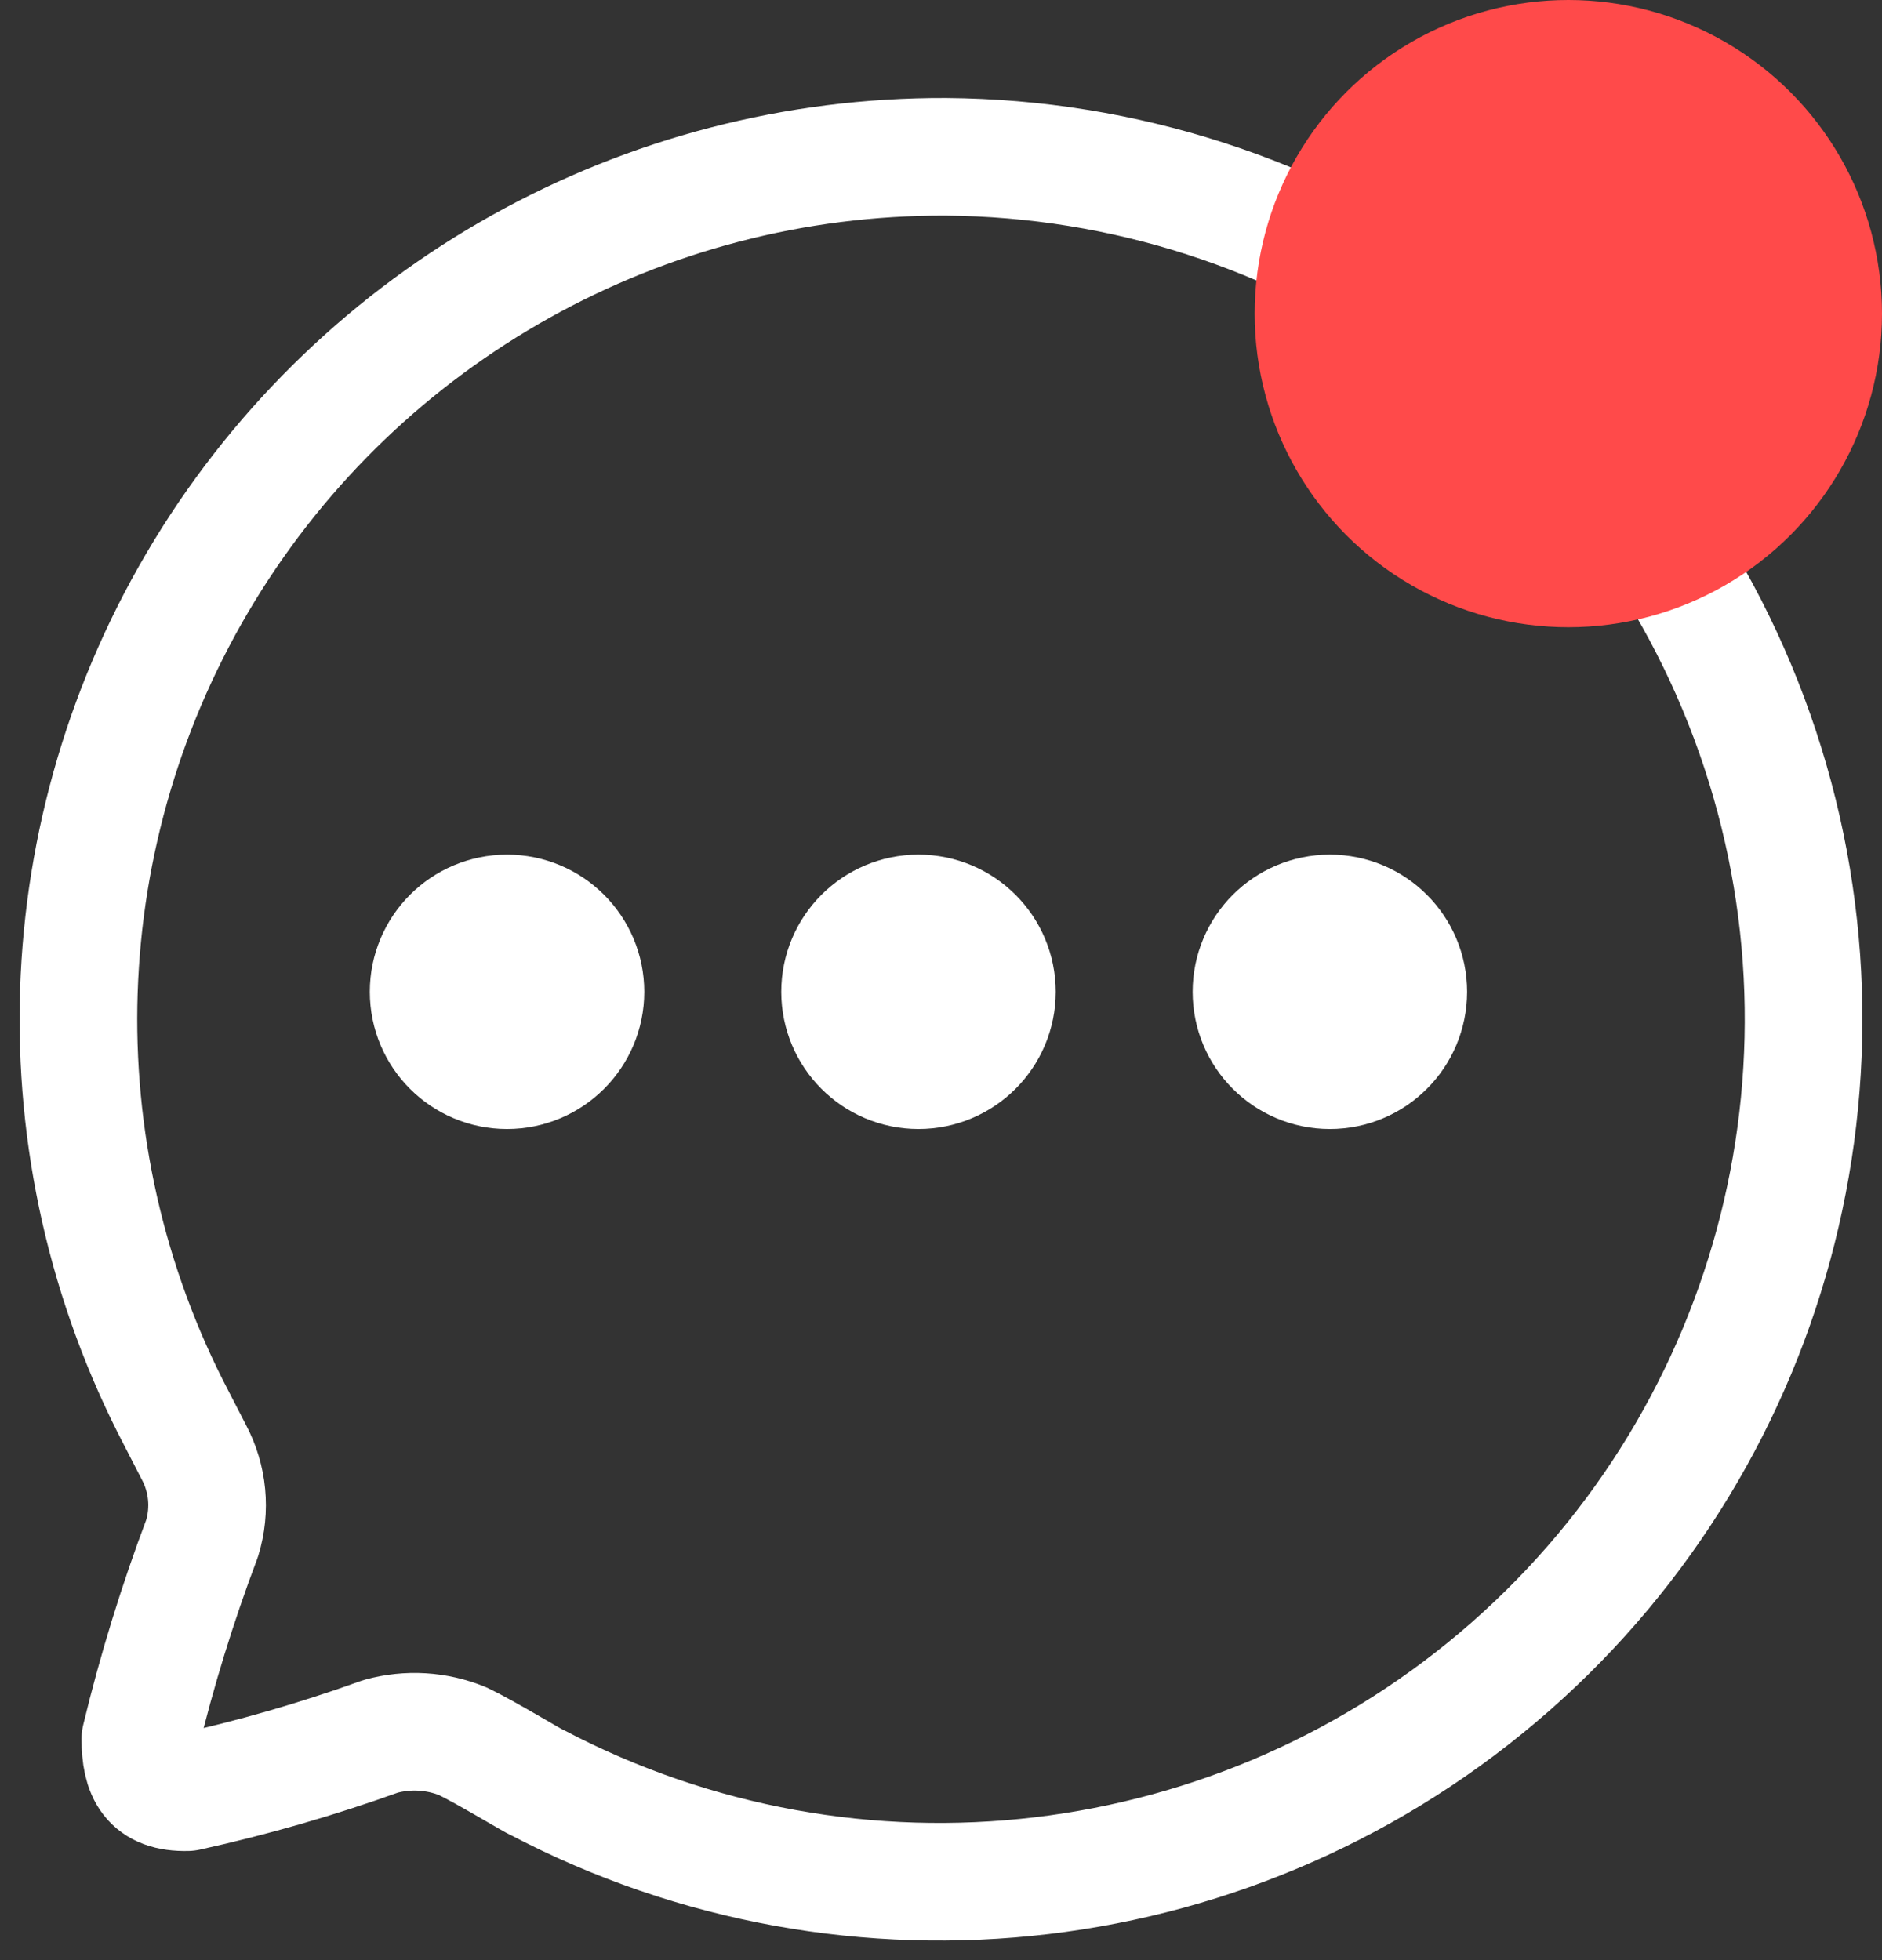 <svg width="24" height="25" viewBox="0 0 24 25" fill="none" xmlns="http://www.w3.org/2000/svg">
    <rect x="0" y="0" width="24" height="25" fill="#333333" stroke="none"/>
    <path fill-rule="evenodd" clip-rule="evenodd"
          d="M12.062 2C8.202 1.985 4.614 3.988 2.607 7.28C0.599 10.573 0.464 14.675 2.251 18.092L2.472 18.521C2.652 18.859 2.69 19.255 2.577 19.621C2.262 20.456 1.999 21.31 1.79 22.177C1.79 22.617 1.916 22.869 2.388 22.858C3.224 22.674 4.048 22.436 4.854 22.146C5.201 22.05 5.57 22.072 5.903 22.209C6.207 22.355 6.826 22.733 6.847 22.733C10.891 24.859 15.829 24.272 19.26 21.258C22.691 18.244 23.902 13.429 22.304 9.155C20.707 4.88 16.632 2.034 12.062 2Z"
          stroke="white" stroke-width="1.5" stroke-linecap="round" stroke-linejoin="round"/>
    <path d="M6.466 13.4C6.88 13.4 7.216 13.064 7.216 12.65C7.216 12.236 6.88 11.9 6.466 11.9C6.051 11.9 5.716 12.236 5.716 12.65C5.716 13.064 6.051 13.4 6.466 13.4Z"
          fill="white" stroke="white" stroke-width="2" stroke-linecap="round" stroke-linejoin="round"/>
    <path d="M11.713 13.4C12.127 13.4 12.463 13.064 12.463 12.65C12.463 12.236 12.127 11.9 11.713 11.9C11.298 11.9 10.963 12.236 10.963 12.65C10.963 13.064 11.298 13.4 11.713 13.4Z"
          fill="white" stroke="white" stroke-width="2" stroke-linecap="round" stroke-linejoin="round"/>
    <path d="M16.959 13.4C17.373 13.4 17.709 13.064 17.709 12.65C17.709 12.236 17.373 11.9 16.959 11.9C16.544 11.9 16.209 12.236 16.209 12.65C16.209 13.064 16.544 13.4 16.959 13.4Z"
          fill="white" stroke="white" stroke-width="2" stroke-linecap="round" stroke-linejoin="round"/>
    <circle cx="20" cy="4" r="4" fill="#FF4A4A"/>
</svg>
